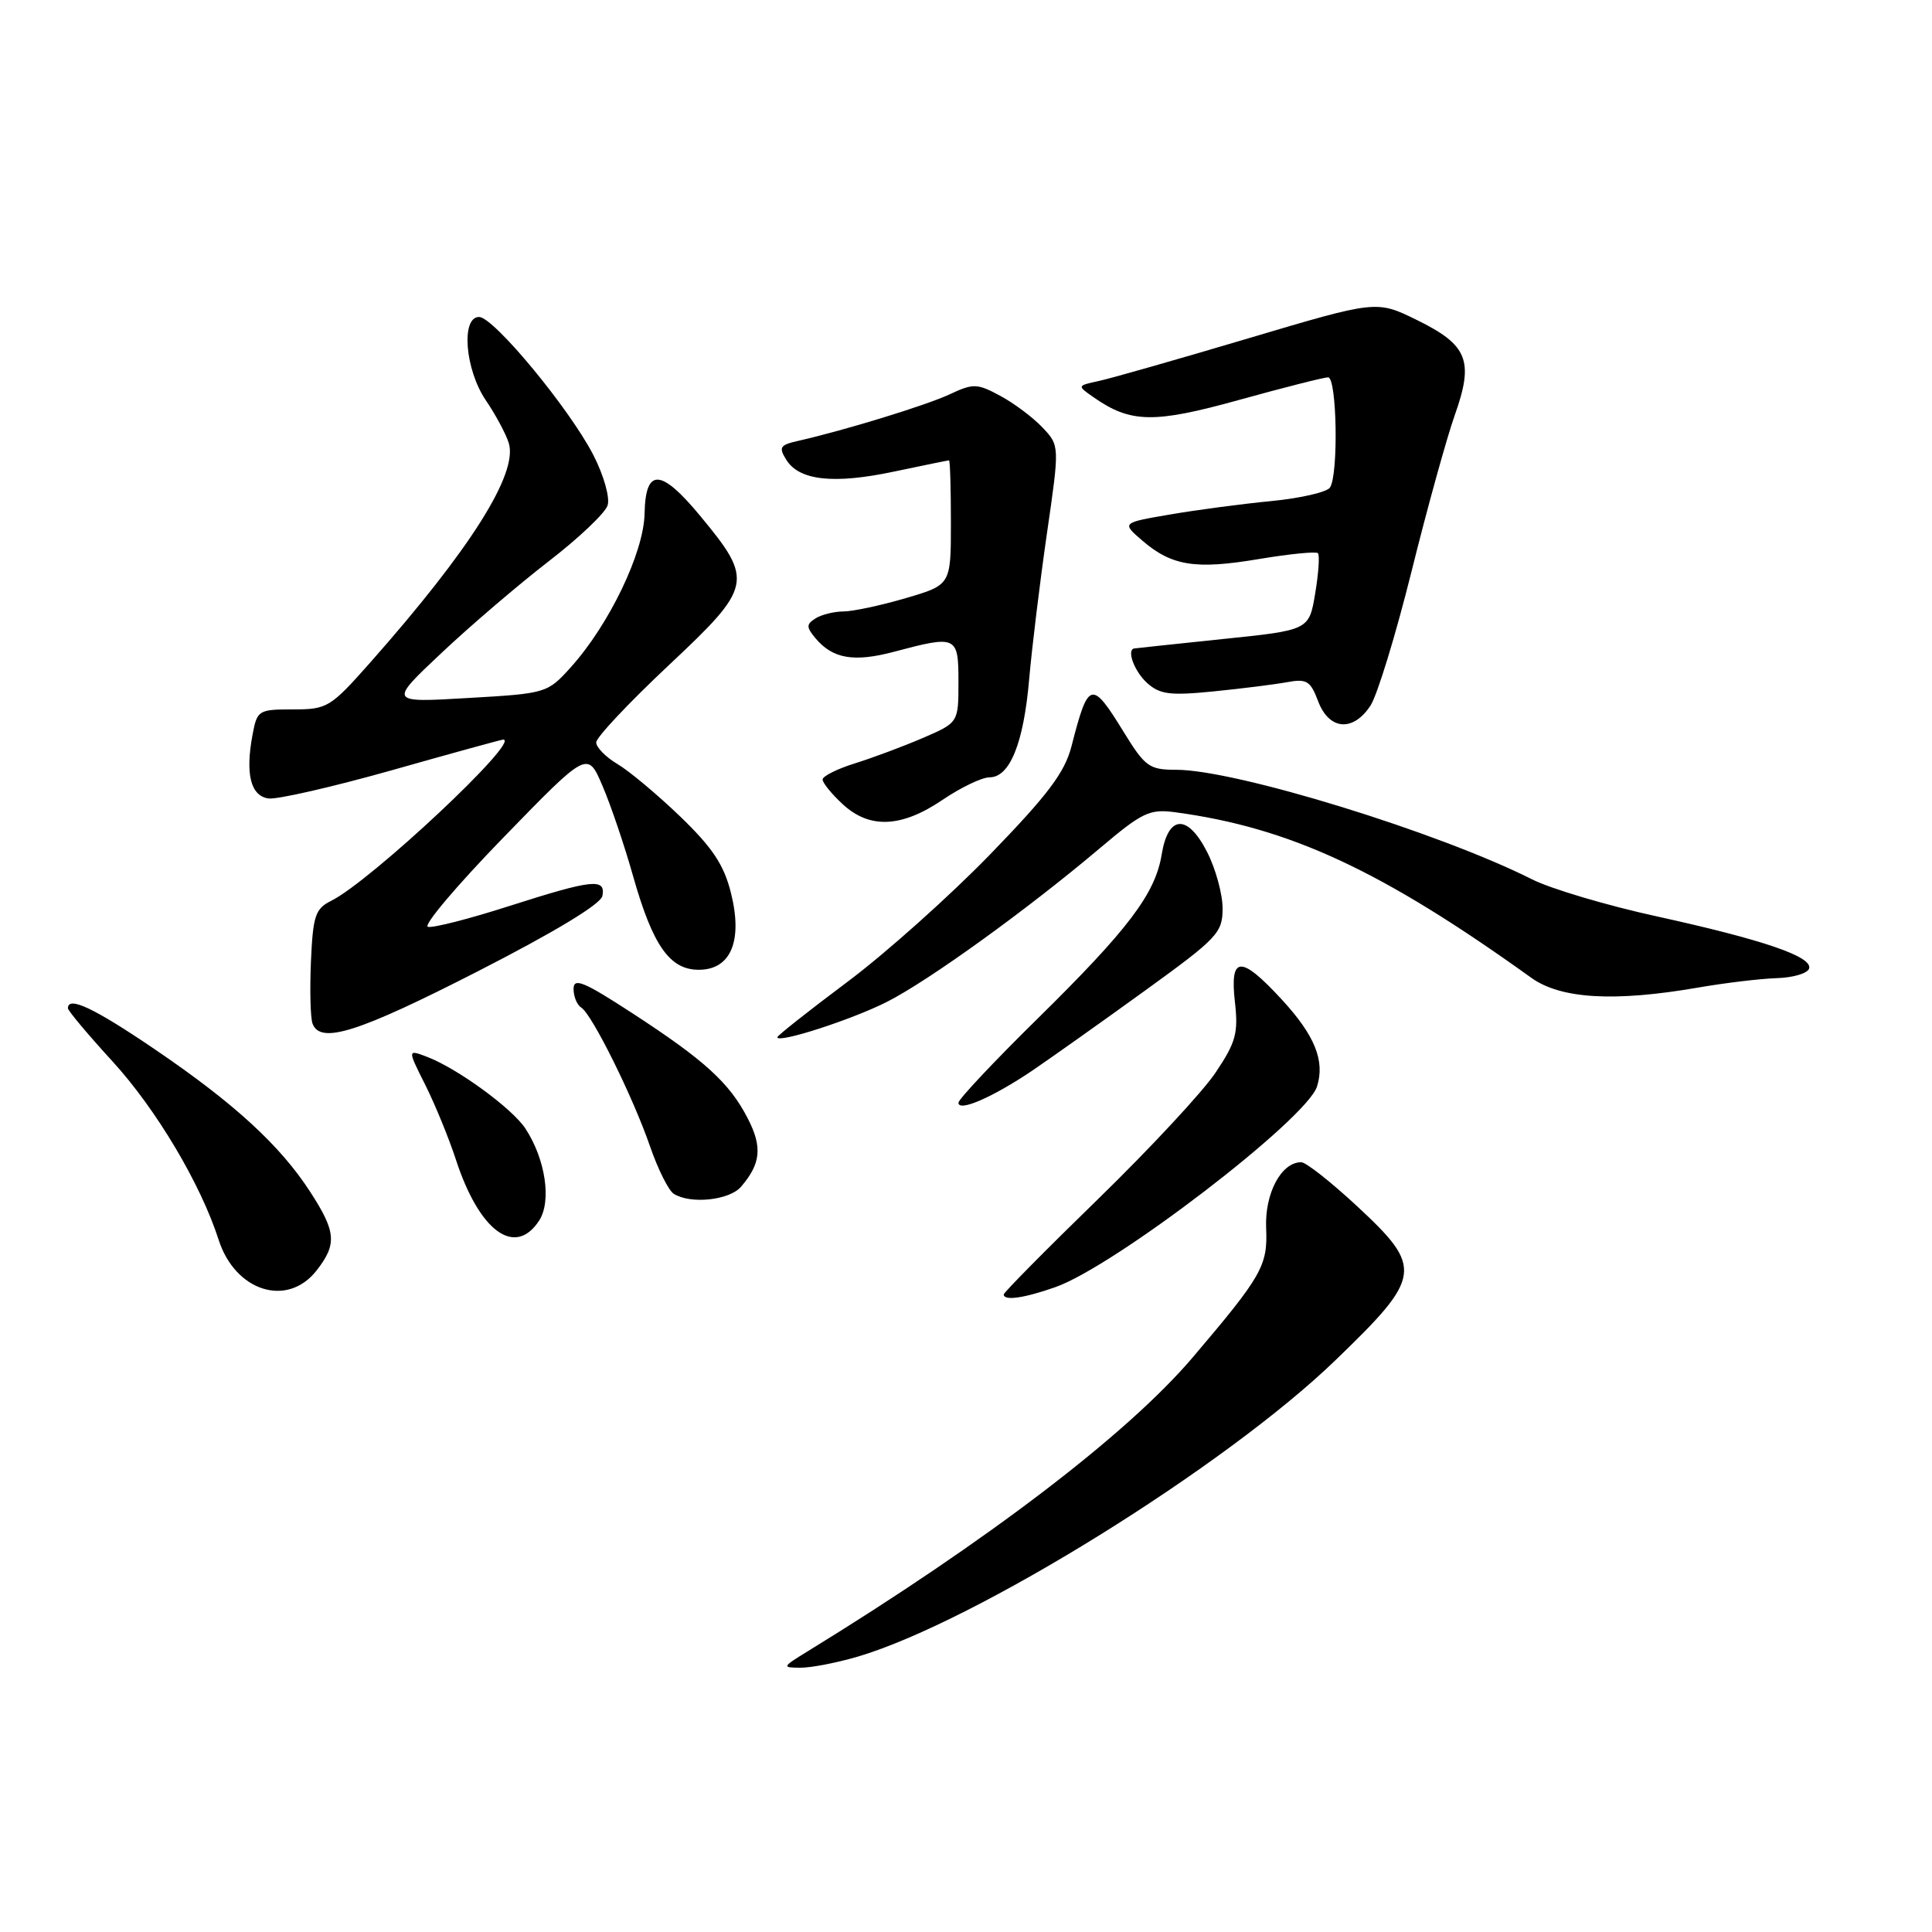 <?xml version="1.0" encoding="UTF-8" standalone="no"?>
<!DOCTYPE svg PUBLIC "-//W3C//DTD SVG 1.1//EN" "http://www.w3.org/Graphics/SVG/1.1/DTD/svg11.dtd" >
<svg xmlns="http://www.w3.org/2000/svg" xmlns:xlink="http://www.w3.org/1999/xlink" version="1.1" viewBox="0 0 256 256">
 <g >
 <path fill="currentColor"
d=" M 113.70 219.50 C 129.25 214.88 162.35 194.34 176.95 180.24 C 188.48 169.12 188.63 168.01 179.77 159.78 C 176.34 156.60 173.04 154.00 172.42 154.00 C 169.77 154.00 167.57 158.13 167.77 162.74 C 167.99 167.71 167.23 169.05 158.05 179.85 C 149.44 189.99 130.86 204.17 107.00 218.82 C 103.63 220.89 103.59 220.97 106.07 220.98 C 107.48 220.99 110.92 220.32 113.70 219.50 Z  M 139.85 170.55 C 147.73 167.77 173.14 148.29 174.51 143.97 C 175.59 140.57 174.22 137.19 169.84 132.44 C 164.40 126.54 162.94 126.61 163.63 132.75 C 164.10 136.88 163.77 138.10 161.08 142.11 C 159.39 144.65 152.37 152.19 145.50 158.88 C 138.62 165.57 133.00 171.26 133.00 171.52 C 133.00 172.40 135.71 172.01 139.85 170.55 Z  M 41.93 168.37 C 44.67 164.87 44.55 163.24 41.12 157.95 C 37.14 151.79 31.05 146.20 20.56 139.07 C 12.47 133.57 9.00 131.93 9.00 133.60 C 9.00 133.92 11.65 137.08 14.89 140.62 C 20.68 146.94 26.60 156.89 28.96 164.25 C 31.15 171.11 38.05 173.30 41.93 168.37 Z  M 71.43 161.75 C 73.11 159.18 72.29 153.61 69.62 149.54 C 67.86 146.86 60.58 141.55 56.57 140.03 C 53.99 139.05 53.99 139.05 56.36 143.77 C 57.66 146.37 59.49 150.84 60.42 153.69 C 63.52 163.17 68.24 166.62 71.43 161.75 Z  M 98.19 157.25 C 100.82 154.19 101.04 151.99 99.08 148.19 C 96.66 143.49 93.39 140.50 83.75 134.23 C 77.36 130.07 76.00 129.51 76.00 131.03 C 76.00 132.05 76.46 133.17 77.02 133.51 C 78.45 134.40 83.90 145.40 86.15 151.95 C 87.19 154.95 88.59 157.75 89.27 158.18 C 91.48 159.59 96.65 159.05 98.19 157.25 Z  M 136.83 141.83 C 139.40 140.08 146.11 135.32 151.75 131.24 C 161.34 124.30 162.00 123.60 162.00 120.37 C 162.00 118.47 161.08 115.11 159.95 112.90 C 157.36 107.82 154.79 107.96 153.93 113.22 C 153.08 118.42 149.54 123.11 137.49 134.97 C 131.72 140.64 127.00 145.66 127.00 146.12 C 127.00 147.38 131.59 145.37 136.83 141.83 Z  M 117.55 132.74 C 123.13 129.90 136.12 120.52 145.74 112.39 C 151.38 107.62 152.33 107.17 155.74 107.63 C 170.89 109.67 183.08 115.33 202.90 129.56 C 206.81 132.37 213.90 132.78 225.00 130.86 C 228.57 130.24 233.26 129.68 235.41 129.61 C 237.57 129.55 239.50 128.98 239.71 128.35 C 240.24 126.78 233.72 124.54 219.51 121.42 C 212.92 119.98 205.49 117.77 203.01 116.52 C 190.60 110.27 163.76 102.00 155.86 102.00 C 152.28 102.00 151.74 101.61 148.90 97.00 C 144.63 90.05 144.21 90.17 141.98 98.88 C 141.08 102.36 138.87 105.30 131.18 113.23 C 125.85 118.72 117.34 126.33 112.25 130.13 C 107.16 133.94 103.00 137.23 103.00 137.44 C 103.00 138.30 112.86 135.12 117.55 132.74 Z  M 63.28 128.72 C 73.47 123.51 79.61 119.80 79.82 118.72 C 80.28 116.33 78.53 116.52 67.46 120.06 C 62.20 121.75 57.36 122.99 56.70 122.81 C 56.04 122.64 60.53 117.33 66.68 111.00 C 77.85 99.50 77.85 99.50 79.82 104.10 C 80.91 106.62 82.74 112.02 83.89 116.10 C 86.50 125.30 88.74 128.50 92.59 128.50 C 96.85 128.50 98.45 124.67 96.85 118.30 C 95.92 114.58 94.40 112.31 90.13 108.19 C 87.09 105.27 83.35 102.14 81.80 101.23 C 80.26 100.31 79.00 99.03 79.00 98.37 C 79.00 97.71 83.32 93.12 88.60 88.16 C 99.72 77.73 99.88 76.95 92.84 68.43 C 87.57 62.05 85.53 61.94 85.41 68.05 C 85.31 73.22 80.72 82.77 75.62 88.43 C 72.53 91.85 72.40 91.89 62.00 92.49 C 51.50 93.11 51.50 93.11 58.50 86.52 C 62.35 82.89 68.75 77.43 72.71 74.37 C 76.68 71.31 80.19 67.98 80.51 66.97 C 80.84 65.93 80.01 63.01 78.63 60.31 C 75.48 54.17 65.41 42.00 63.48 42.00 C 61.06 42.00 61.62 48.97 64.36 53.02 C 65.66 54.93 67.03 57.48 67.41 58.69 C 68.68 62.73 62.34 72.77 49.03 87.82 C 43.77 93.75 43.37 94.00 38.82 94.00 C 34.24 94.00 34.07 94.11 33.46 97.37 C 32.49 102.56 33.21 105.46 35.57 105.80 C 36.71 105.96 44.09 104.27 51.96 102.05 C 59.83 99.82 66.45 98.00 66.67 98.00 C 69.13 98.00 49.12 116.76 43.89 119.36 C 41.77 120.42 41.47 121.32 41.20 127.43 C 41.04 131.21 41.13 134.91 41.42 135.65 C 42.47 138.39 47.46 136.81 63.28 128.72 Z  M 124.90 105.98 C 127.32 104.34 130.12 103.00 131.12 103.00 C 133.81 103.00 135.64 98.47 136.37 90.00 C 136.73 85.88 137.78 77.23 138.71 70.78 C 140.41 59.06 140.41 59.06 138.15 56.66 C 136.91 55.34 134.39 53.45 132.56 52.46 C 129.48 50.80 128.97 50.78 125.86 52.24 C 122.72 53.71 111.96 57.01 105.75 58.42 C 103.34 58.96 103.15 59.27 104.20 60.94 C 105.91 63.68 110.49 64.18 118.50 62.48 C 122.35 61.67 125.61 61.00 125.75 61.00 C 125.89 61.00 126.00 64.71 126.00 69.25 C 126.00 77.50 126.00 77.50 120.04 79.25 C 116.77 80.21 113.05 81.01 111.79 81.02 C 110.53 81.02 108.85 81.44 108.06 81.94 C 106.83 82.72 106.83 83.09 108.03 84.54 C 110.32 87.29 113.13 87.78 118.47 86.36 C 126.79 84.15 127.00 84.24 127.00 90.38 C 127.00 95.75 127.00 95.75 122.25 97.80 C 119.64 98.92 115.59 100.43 113.25 101.16 C 110.91 101.89 109.00 102.85 109.00 103.29 C 109.00 103.73 110.19 105.20 111.65 106.55 C 115.22 109.86 119.44 109.68 124.90 105.98 Z  M 181.60 93.49 C 182.50 92.11 184.94 84.13 187.03 75.74 C 189.11 67.36 191.70 58.02 192.77 54.99 C 195.33 47.79 194.49 45.71 187.74 42.40 C 182.40 39.78 182.40 39.78 165.45 44.82 C 156.13 47.59 147.20 50.14 145.61 50.48 C 142.71 51.11 142.71 51.11 144.89 52.63 C 149.80 56.07 152.88 56.13 164.19 52.99 C 170.12 51.35 175.42 50.00 175.98 50.00 C 177.15 50.00 177.37 62.90 176.23 64.60 C 175.83 65.21 172.35 66.01 168.50 66.39 C 164.65 66.76 158.60 67.56 155.06 68.17 C 148.62 69.27 148.62 69.27 151.36 71.63 C 155.26 74.99 158.41 75.49 166.79 74.08 C 170.85 73.40 174.38 73.05 174.63 73.30 C 174.88 73.55 174.72 75.95 174.27 78.63 C 173.46 83.50 173.46 83.50 161.98 84.68 C 155.67 85.34 150.39 85.90 150.25 85.93 C 149.27 86.19 150.35 89.01 151.99 90.49 C 153.67 92.01 155.02 92.19 160.74 91.62 C 164.46 91.25 168.85 90.70 170.50 90.40 C 173.15 89.91 173.64 90.21 174.66 92.92 C 176.11 96.75 179.29 97.02 181.60 93.49 Z "/>
</g>
</svg>